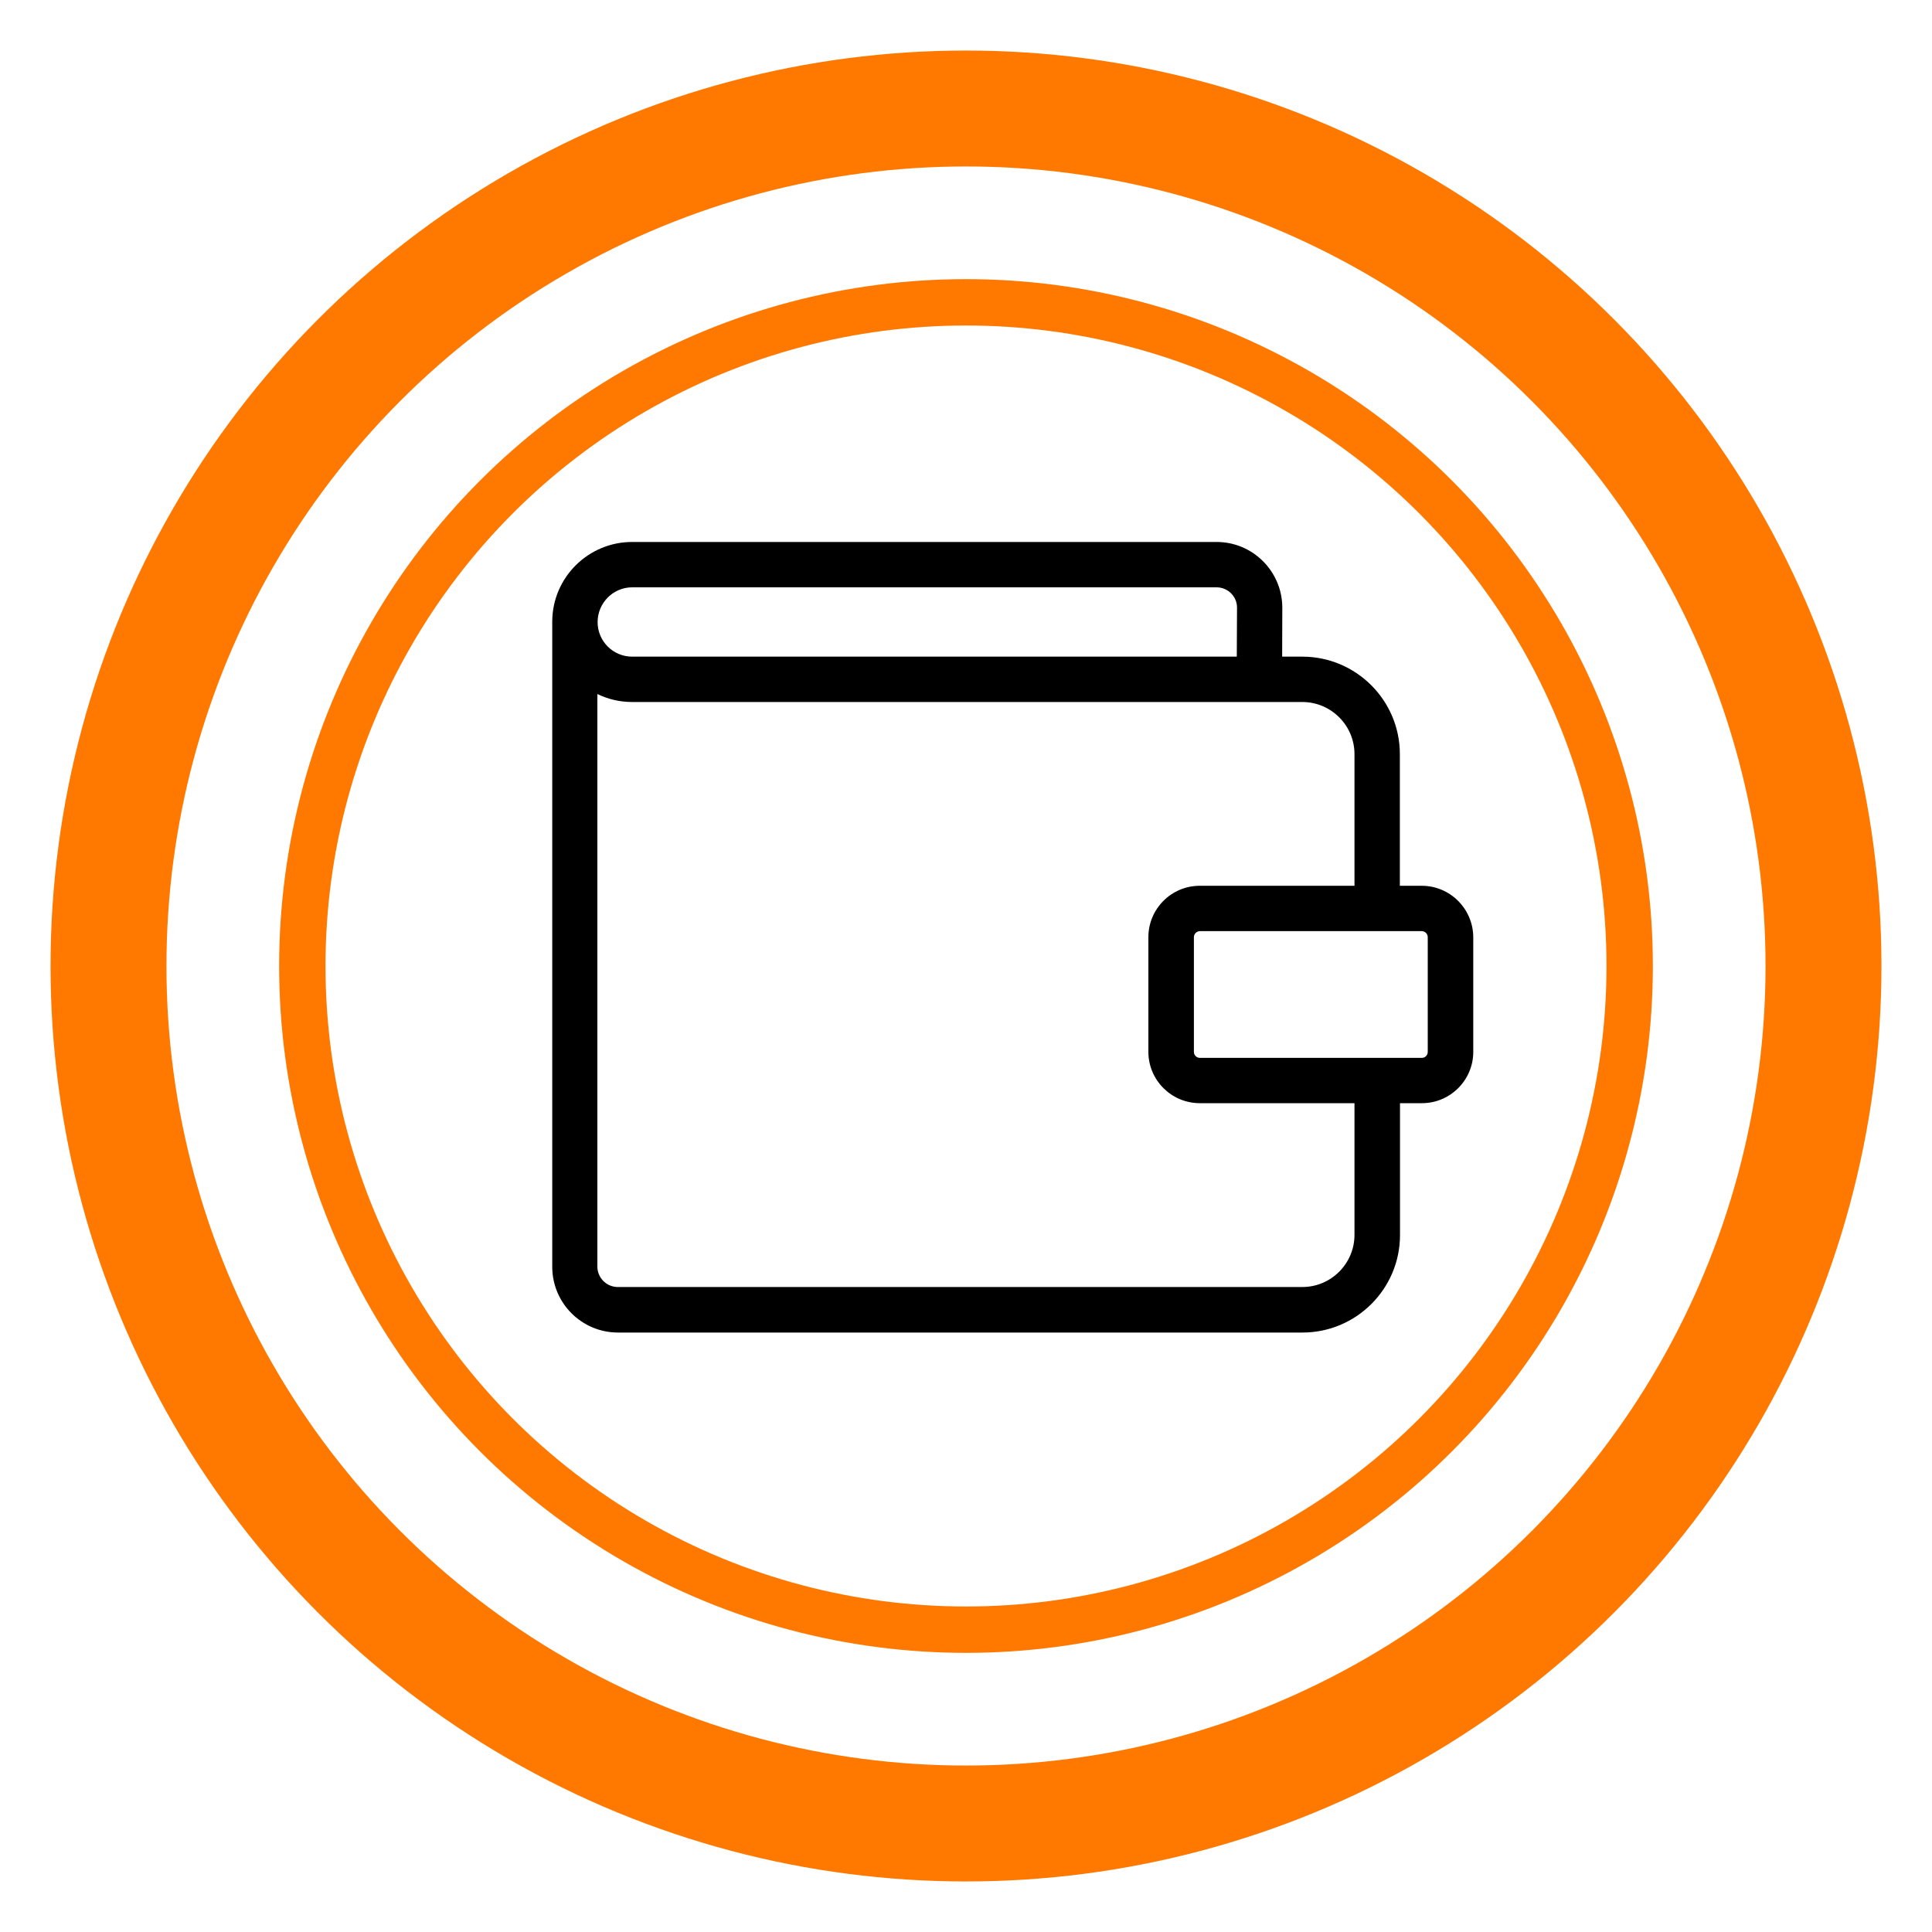 <?xml version="1.0" encoding="UTF-8"?>
<svg width="25px" height="25px" viewBox="0 0 25 25" version="1.1" xmlns="http://www.w3.org/2000/svg" xmlns:xlink="http://www.w3.org/1999/xlink">
    <!-- Generator: Sketch 41 (35326) - http://www.bohemiancoding.com/sketch -->
    <title>icon</title>
    <desc>Created with Sketch.</desc>
    <defs></defs>
    <g id="Page-1" stroke="none" stroke-width="1" fill="none" fill-rule="evenodd">
        <g id="icon">
            <circle id="Oval" stroke="#FF7900" stroke-width="1.5" cx="12.5" cy="12.5" r="11.096"></circle>
            <circle id="Oval" stroke="#FF7900" stroke-width="0.6" cx="12.5" cy="12.5" r="8.588"></circle>
            <g id="15" transform="translate(7.146, 7)" fill="#000000">
                <path d="M11.251,4.462 L10.968,4.462 L10.968,2.758 C10.968,2.062 10.401,1.497 9.706,1.497 L9.445,1.497 L9.447,0.864 C9.447,0.395 9.066,0.013 8.597,0.013 L1.034,0.013 C0.469,0.013 0.007,0.468 2.84217094e-14,1.033 L2.84217094e-14,1.047 L2.84217094e-14,9.392 C2.84217094e-14,9.862 0.381,10.243 0.851,10.243 L9.709,10.243 C10.405,10.243 10.97,9.676 10.97,8.982 L10.97,7.275 L11.254,7.275 C11.62,7.275 11.918,6.977 11.918,6.611 L11.918,5.127 C11.916,4.76 11.618,4.462 11.251,4.462 Z M1.034,0.6 L8.597,0.6 C8.741,0.6 8.861,0.717 8.861,0.862 L8.858,1.497 L1.034,1.497 C0.787,1.497 0.587,1.297 0.587,1.05 C0.587,0.803 0.787,0.6 1.034,0.6 Z M10.381,8.979 C10.381,9.351 10.078,9.654 9.706,9.654 L0.848,9.654 C0.704,9.654 0.584,9.536 0.584,9.39 L0.584,1.981 C0.721,2.047 0.873,2.084 1.034,2.084 L9.706,2.084 C10.078,2.084 10.381,2.387 10.381,2.758 L10.381,4.462 L8.379,4.462 C8.012,4.462 7.714,4.76 7.714,5.127 L7.714,6.611 C7.714,6.977 8.012,7.275 8.379,7.275 L10.381,7.275 L10.381,8.979 L10.381,8.979 Z M11.329,6.611 C11.329,6.655 11.295,6.689 11.251,6.689 L8.382,6.689 C8.338,6.689 8.303,6.655 8.303,6.611 L8.303,5.127 C8.303,5.085 8.338,5.049 8.382,5.049 L11.251,5.049 C11.293,5.049 11.329,5.083 11.329,5.127 L11.329,6.611 L11.329,6.611 Z" id="Shape"></path>
            </g>
        </g>
    </g>
</svg>